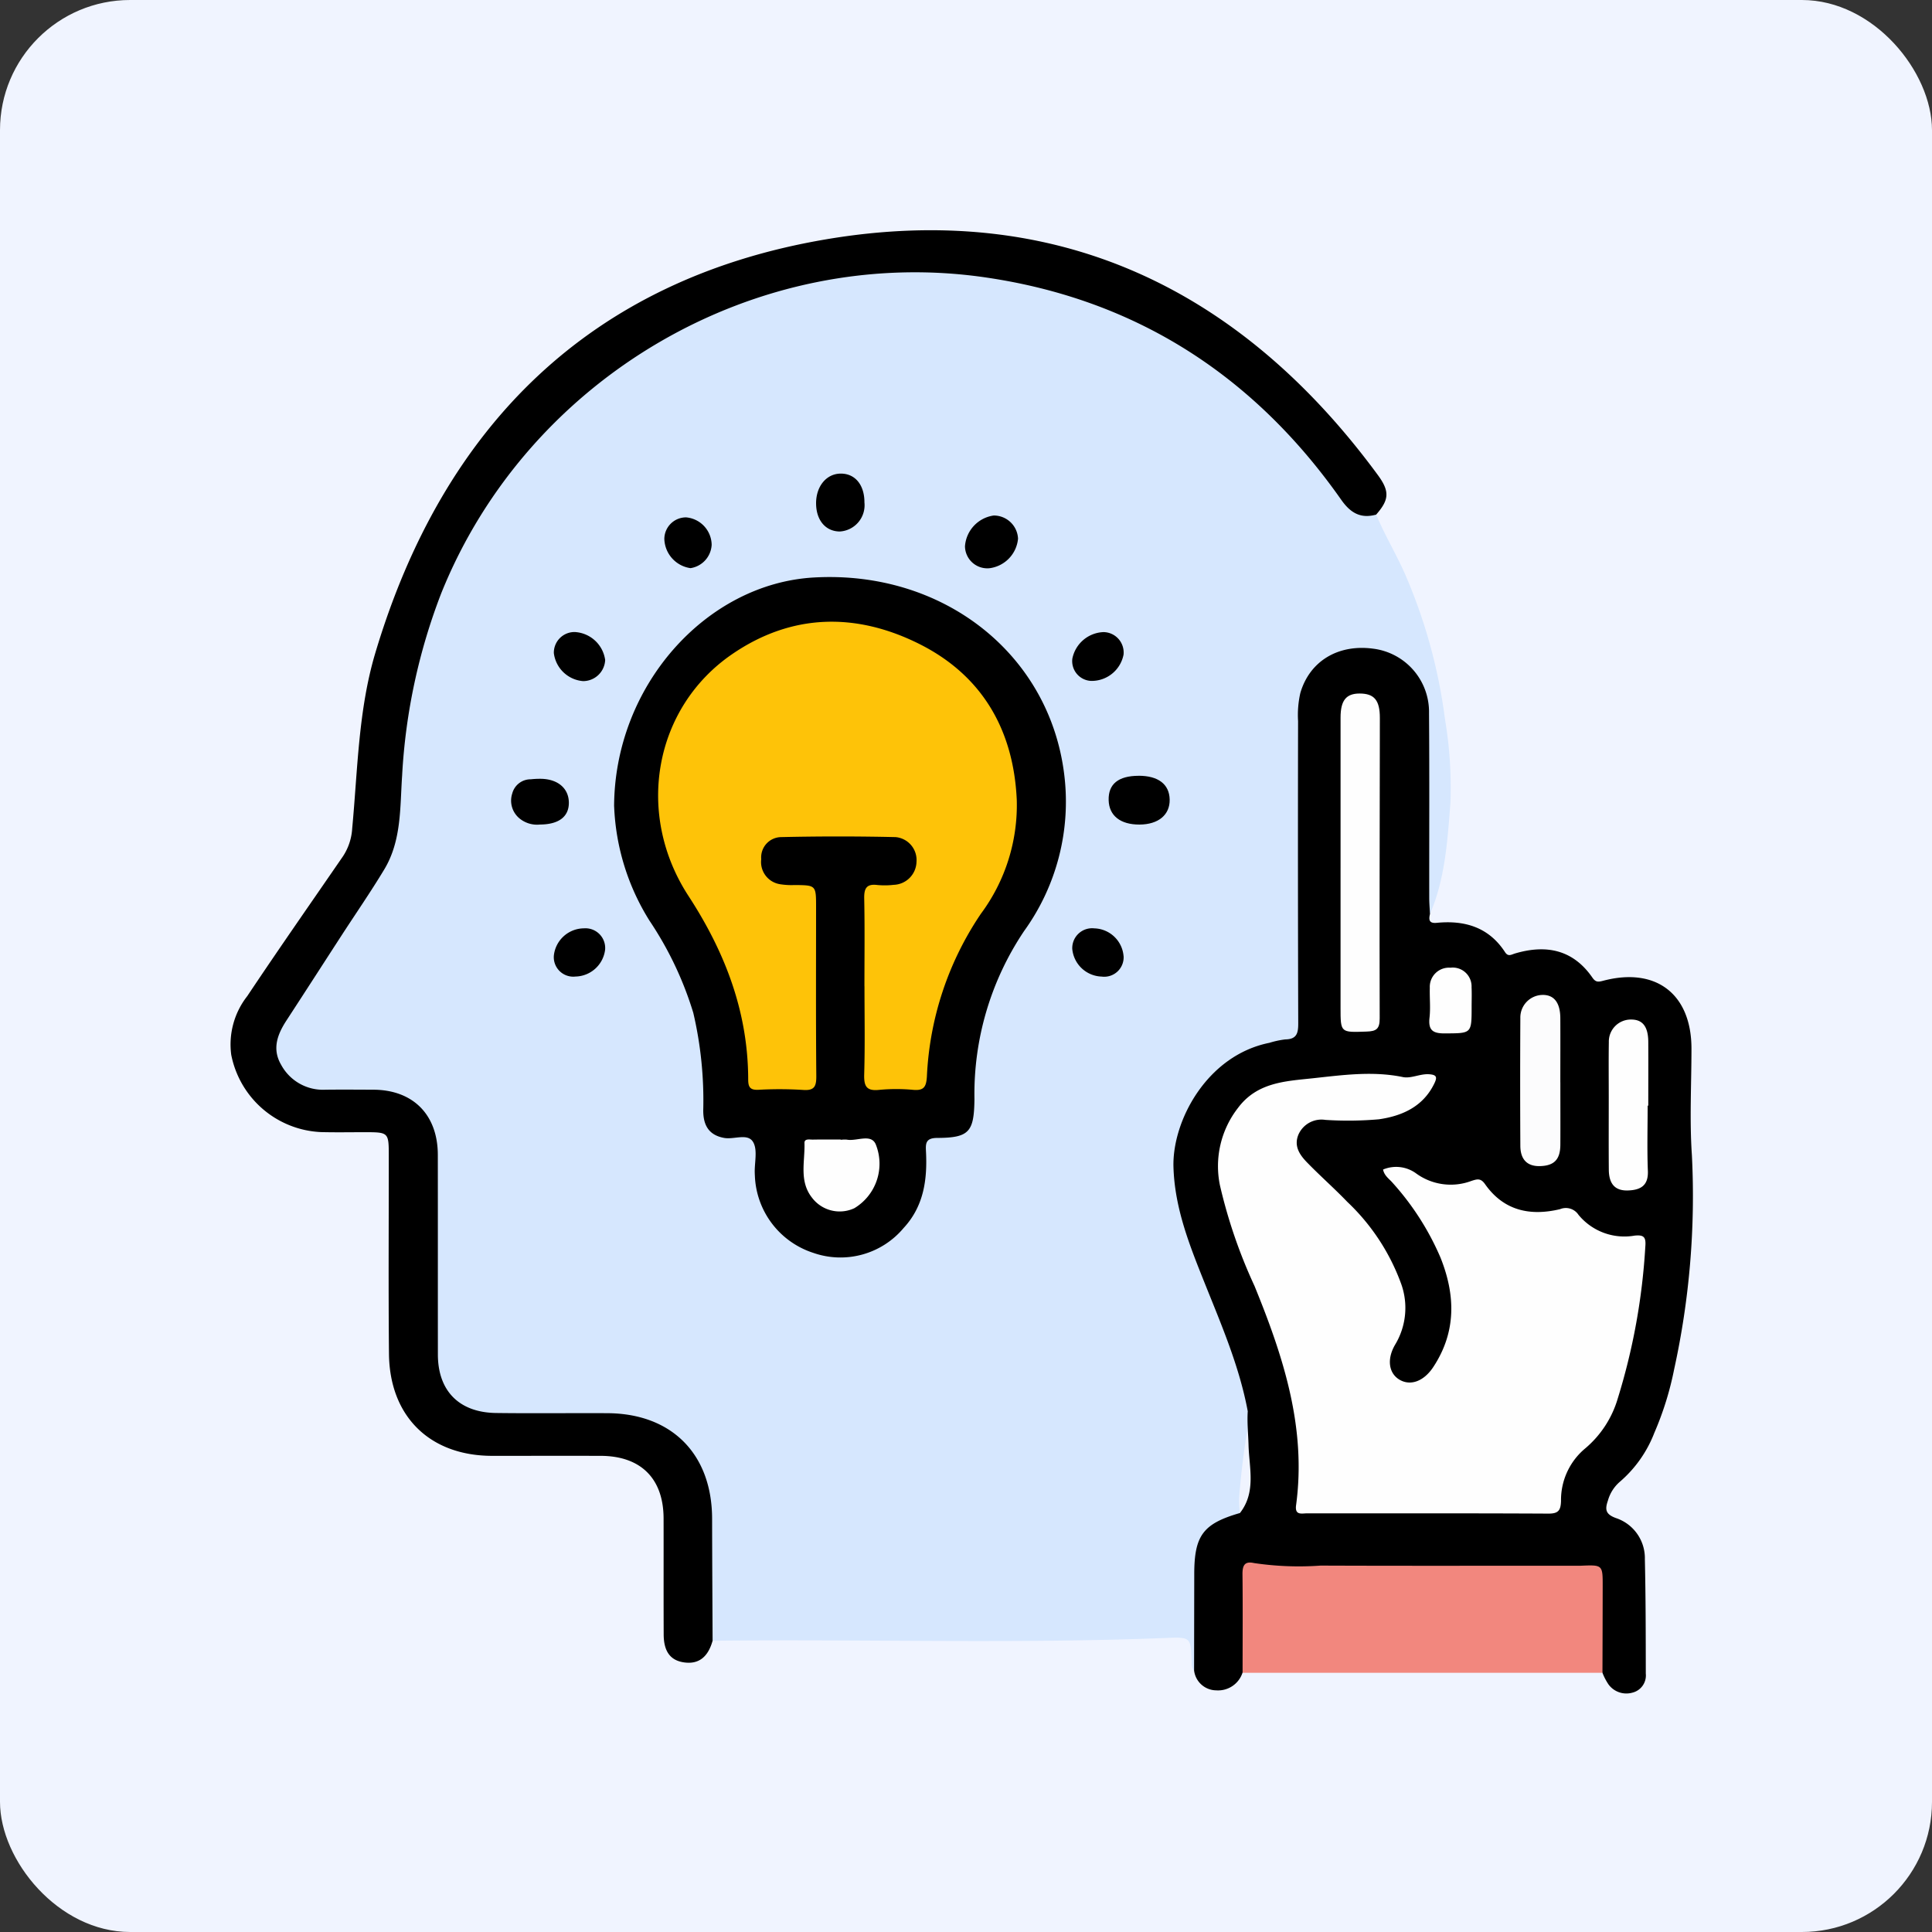 <svg xmlns="http://www.w3.org/2000/svg" xmlns:xlink="http://www.w3.org/1999/xlink" width="193" height="193" viewBox="0 0 193 193">
  <rect x="0" y="0" width="193" height="193" fill="#333333" stroke="none"/>
  <defs>
    <clipPath id="clip-path">
      <rect id="Rectángulo_338700" data-name="Rectángulo 338700" width="146.155" height="146.178" fill="none"/>
    </clipPath>
  </defs>
  <g id="Grupo_983302" data-name="Grupo 983302" transform="translate(746 7895)">
    <g id="Grupo_983010" data-name="Grupo 983010" transform="translate(-746 -7895.13)">
      <rect id="Rectángulo_338462" data-name="Rectángulo 338462" width="193" height="193" rx="13" transform="translate(0 0.13)" fill="#f0f4ff"/>
    </g>
    <g id="Grupo_983301" data-name="Grupo 983301" transform="translate(-723 -7872)">
      <g id="Grupo_983300" data-name="Grupo 983300" clip-path="url(#clip-path)">
        <path id="Trazado_208131" data-name="Trazado 208131" d="M97.341,144.8c-.283-.272-.24-.627-.253-.972-.085-2.3-.09-2.377-2.439-2.282-15.134.61-30.274.109-45.411.286-.624-.538-.446-1.277-.45-1.947-.021-3.519-.062-7.04,0-10.558a9.366,9.366,0,0,0-9.71-9.74c-3.411.178-6.839.025-10.26.038a11.383,11.383,0,0,1-3.232-.429,5.562,5.562,0,0,1-4.175-5.49c-.024-6.643,0-13.286-.01-19.929-.006-4.354-2.231-6.568-6.6-6.586-1.388-.006-2.777.01-4.165-.006A5.118,5.118,0,0,1,5.9,84.636c-1.033-1.809-.533-3.51.541-5.162,3.08-4.736,6.126-9.5,9.2-14.237a12.325,12.325,0,0,0,1.909-6.168c.421-7.441,1.122-14.859,4.121-21.793C29.418,19.379,42.9,8.429,62.15,5.355c15.03-2.4,28.574,1.781,40.371,11.442a48.086,48.086,0,0,1,8.389,8.8c1.221,1.668,2.259,3.5,4.616,3.73.907,2.183,2.157,4.194,3.071,6.383A53.415,53.415,0,0,1,122.4,49.766a41.228,41.228,0,0,1,.544,8.384c-.3,3.753-.52,7.543-2.044,11.079-.593-.613-.427-1.393-.43-2.116-.018-5.747.006-11.494-.017-17.24a6.291,6.291,0,0,0-9.039-6.169c-2.287.988-3.19,2.962-3.187,5.412q.012,14.862,0,29.724a16.919,16.919,0,0,1-.05,1.782,1.562,1.562,0,0,1-1.246,1.477,15.93,15.93,0,0,1-1.591.377c-6.7,1.018-10.684,8.493-9.406,14.636a36.687,36.687,0,0,0,1.872,6.407c1.551,3.807,3.157,7.6,4.344,11.54a14.337,14.337,0,0,1,.848,3.754,81.037,81.037,0,0,0-1.164,8.731,9.747,9.747,0,0,0,.095,1.608c-.228.523-.747.609-1.2.777a4.144,4.144,0,0,0-2.9,4.2c-.025,2.912.008,5.824-.018,8.735-.006.671.137,1.4-.475,1.935" transform="translate(-1.051 -0.924)" fill="#d6e7fe"/>
        <path id="Trazado_208132" data-name="Trazado 208132" d="M124.76,128.232c-.836-4.5-2.646-8.674-4.332-12.889-1.488-3.72-2.971-7.415-3.092-11.527-.135-4.581,3.324-11.149,9.579-12.407a9.042,9.042,0,0,1,1.591-.342c1.173-.015,1.3-.654,1.294-1.643q-.046-15.08-.016-30.16a9.875,9.875,0,0,1,.226-2.8c.921-3.168,3.752-4.9,7.267-4.431a6.37,6.37,0,0,1,5.588,6.458c.048,6.141.014,12.282.021,18.423,0,.541.049,1.083.075,1.625-.137.569-.1.96.675.883,2.8-.274,5.206.439,6.824,2.93.316.488.628.239,1.011.126,3.105-.915,5.784-.381,7.716,2.418.329.476.581.442,1.087.309,5.273-1.388,8.8,1.337,8.808,6.762,0,3.565-.2,7.145.044,10.694a80.746,80.746,0,0,1-1.773,21.355,31.284,31.284,0,0,1-1.98,6.354,12.246,12.246,0,0,1-3.476,4.915,3.857,3.857,0,0,0-1.162,1.856c-.312.895-.232,1.365.805,1.743a4.218,4.218,0,0,1,2.887,4.106c.087,3.81.088,7.623.093,11.435a1.767,1.767,0,0,1-1.344,1.9,2.211,2.211,0,0,1-2.379-.819,5.854,5.854,0,0,1-.61-1.176,2.638,2.638,0,0,1-.441-1.974c-.023-2.278-.028-4.557,0-6.835.013-1.046-.292-1.453-1.457-1.435-10.105.151-20.212.053-30.318.067a6.211,6.211,0,0,1-.891-.042c-2.313-.332-2.416-.365-2.406,2.293.008,2.031.016,4.062-.006,6.093a2.456,2.456,0,0,1-.432,1.829,2.567,2.567,0,0,1-2.618,1.768,2.248,2.248,0,0,1-2.222-1.992q.008-4.8.017-9.608c0-3.873.883-5.051,4.564-6.115,1.637-2.094.919-4.507.858-6.807-.03-1.113-.151-2.225-.079-3.343" transform="translate(-23.111 -10.234)"/>
        <path id="Trazado_208133" data-name="Trazado 208133" d="M114.475,28.407c-1.559.429-2.571-.17-3.494-1.484-8.691-12.378-20.474-20-35.464-22.2C52.566,1.341,29.746,14.7,21.078,36.267a59.234,59.234,0,0,0-3.907,18.206c-.219,3.19-.047,6.5-1.788,9.387-1.352,2.243-2.844,4.4-4.271,6.6C9.28,73.286,7.459,76.117,5.62,78.937c-.913,1.4-1.463,2.853-.529,4.444a4.752,4.752,0,0,0,4.43,2.477c1.587-.019,3.174-.006,4.76,0,3.979.008,6.452,2.5,6.456,6.513.008,6.643,0,13.286.006,19.929,0,3.64,2.118,5.8,5.8,5.853,3.718.049,7.437,0,11.155.019,6.425.041,10.427,4.1,10.439,10.543.007,4.063.032,8.128.049,12.191-.461,1.645-1.4,2.363-2.839,2.163-1.364-.19-2.04-1.072-2.047-2.79-.018-3.867,0-7.736-.01-11.6-.012-3.985-2.281-6.236-6.288-6.245-3.62-.008-7.24,0-10.859,0-6.213-.015-10.226-3.944-10.286-10.206-.064-6.594-.015-13.189-.019-19.784,0-2.306-.035-2.336-2.306-2.342-1.488,0-2.978.028-4.463-.01A9.574,9.574,0,0,1,.1,82.371a7.819,7.819,0,0,1,1.6-5.862c3.132-4.695,6.367-9.32,9.564-13.97a5.665,5.665,0,0,0,.919-2.778c.552-5.861.606-11.8,2.3-17.5C21.263,19.522,36.023,4.889,59.513.909c22.974-3.892,41.4,4.852,55.139,23.559,1.208,1.645,1.1,2.48-.177,3.938" transform="translate(0 0)"/>
        <path id="Trazado_208134" data-name="Trazado 208134" d="M125.932,176.74c0-3.268.027-6.537-.01-9.805-.01-.866.181-1.365,1.145-1.148a30.392,30.392,0,0,0,6.659.254c8.271.033,16.543.013,24.815.013.4,0,.793.012,1.189,0,2.176-.09,2.179-.092,2.175,2.081q-.007,4.307-.023,8.615l-35.95,0" transform="translate(-24.802 -32.644)" fill="#f2877e"/>
        <path id="Trazado_208135" data-name="Trazado 208135" d="M47.752,66.069C47.787,54,56.954,43.8,67.7,43.187c12.934-.74,23.555,7.647,25.02,19.7a22.078,22.078,0,0,1-4.006,15.61,29.192,29.192,0,0,0-4.965,16.8c-.039,3.287-.523,3.861-3.732,3.875-1.178.006-1.148.6-1.108,1.388.139,2.8-.23,5.451-2.239,7.614a8.229,8.229,0,0,1-9.049,2.47,8.433,8.433,0,0,1-5.807-7.7c-.007-.1-.01-.2-.013-.3-.025-1.038.3-2.279-.163-3.061-.537-.915-1.9-.232-2.89-.411-1.391-.253-2.1-1.1-2.091-2.763a38.416,38.416,0,0,0-.994-9.73,34.577,34.577,0,0,0-4.378-9.213,23.2,23.2,0,0,1-3.529-11.4" transform="translate(-9.405 -8.497)"/>
        <path id="Trazado_208136" data-name="Trazado 208136" d="M112.259,67.862c1.963-.006,3.08.846,3.11,2.375s-1.127,2.492-3.016,2.5c-1.91.006-3.039-.888-3.08-2.435-.043-1.609.964-2.431,2.986-2.437" transform="translate(-21.523 -13.366)"/>
        <path id="Trazado_208137" data-name="Trazado 208137" d="M72.878,33.258c-.008-1.686,1-2.941,2.4-2.982,1.467-.043,2.435,1.1,2.43,2.877a2.631,2.631,0,0,1-2.467,2.905c-1.415-.012-2.354-1.125-2.362-2.8" transform="translate(-14.354 -5.963)"/>
        <path id="Trazado_208138" data-name="Trazado 208138" d="M96.7,37.8a3.281,3.281,0,0,1-2.833,2.95A2.231,2.231,0,0,1,91.4,38.565a3.34,3.34,0,0,1,2.87-3.078A2.422,2.422,0,0,1,96.7,37.8" transform="translate(-18.002 -6.989)"/>
        <path id="Trazado_208139" data-name="Trazado 208139" d="M37.828,72.809a2.763,2.763,0,0,1-2.114-.667,2.3,2.3,0,0,1-.659-2.432,1.9,1.9,0,0,1,1.857-1.421,8.394,8.394,0,0,1,1.034-.048c1.7.037,2.772.982,2.764,2.416-.009,1.372-1.005,2.14-2.88,2.152" transform="translate(-6.884 -13.441)"/>
        <path id="Trazado_208140" data-name="Trazado 208140" d="M42.436,49.99a3.239,3.239,0,0,1,2.947,2.787,2.209,2.209,0,0,1-2.207,2.11,3.2,3.2,0,0,1-2.92-2.8,2.062,2.062,0,0,1,2.179-2.1" transform="translate(-7.929 -9.846)"/>
        <path id="Trazado_208141" data-name="Trazado 208141" d="M42.375,91.663a1.945,1.945,0,0,1-2.116-2.119,3.045,3.045,0,0,1,3-2.7,1.971,1.971,0,0,1,2.119,2.126,3.049,3.049,0,0,1-3.007,2.69" transform="translate(-7.929 -17.106)"/>
        <path id="Trazado_208142" data-name="Trazado 208142" d="M109.877,89.626a1.941,1.941,0,0,1-2.2,2.036,3.045,3.045,0,0,1-2.93-2.77,1.986,1.986,0,0,1,2.206-2.046,3.019,3.019,0,0,1,2.92,2.78" transform="translate(-20.632 -17.106)"/>
        <path id="Trazado_208143" data-name="Trazado 208143" d="M107.843,49.991a2.037,2.037,0,0,1,2.028,2.247,3.243,3.243,0,0,1-3.244,2.628,1.977,1.977,0,0,1-1.871-2.224,3.3,3.3,0,0,1,3.088-2.65" transform="translate(-20.632 -9.846)"/>
        <path id="Trazado_208144" data-name="Trazado 208144" d="M58.725,38.492a2.485,2.485,0,0,1-2.11,2.3A3.04,3.04,0,0,1,54,37.868a2.168,2.168,0,0,1,2.175-2.148,2.793,2.793,0,0,1,2.553,2.772" transform="translate(-10.635 -7.036)"/>
        <path id="Trazado_208145" data-name="Trazado 208145" d="M139.357,114.507a3.377,3.377,0,0,1,3.313.385,5.874,5.874,0,0,0,5.525.746c.568-.18.918-.3,1.356.323,1.864,2.653,4.5,3.216,7.495,2.5a1.513,1.513,0,0,1,1.842.566,5.936,5.936,0,0,0,5.6,2.078c.947-.1,1.156.161,1.075,1.108a63.616,63.616,0,0,1-2.749,15.15,10.322,10.322,0,0,1-3.272,5.013,6.7,6.7,0,0,0-2.4,5.237c-.03.93-.253,1.266-1.258,1.261-8.03-.042-16.061-.021-24.091-.028-.544,0-1.259.237-1.117-.813,1.05-7.757-1.283-14.873-4.153-21.9a51.214,51.214,0,0,1-3.459-10.08,9.472,9.472,0,0,1,1.805-7.7c1.914-2.571,4.744-2.673,7.461-2.966,2.985-.321,5.986-.746,9.013-.122.825.17,1.712-.345,2.625-.281.749.053.823.289.529.9-1.117,2.336-3.225,3.265-5.549,3.6a35.1,35.1,0,0,1-5.346.059,2.515,2.515,0,0,0-2.678,1.44c-.5,1.16.1,2.038.838,2.8,1.31,1.352,2.732,2.595,4.034,3.953a21.239,21.239,0,0,1,5.4,8.248,7.105,7.105,0,0,1-.618,6c-.861,1.456-.65,2.886.445,3.521s2.42.151,3.36-1.275c2.308-3.5,2.222-7.171.723-10.922a27.059,27.059,0,0,0-4.779-7.471c-.338-.4-.831-.694-.961-1.331" transform="translate(-24.202 -20.67)" fill="#fefefe"/>
        <path id="Trazado_208146" data-name="Trazado 208146" d="M138.122,75.049q0-7.5,0-15.008c0-1.719.556-2.408,1.9-2.41,1.459,0,2.028.661,2.026,2.445-.009,10.005-.047,20.01-.017,30.015,0,1.066-.348,1.278-1.319,1.311-2.592.087-2.591.134-2.591-2.386V75.049" transform="translate(-27.205 -11.351)" fill="#fefefe"/>
        <path id="Trazado_208147" data-name="Trazado 208147" d="M164.479,103.86c0,2.077.01,4.153,0,6.23-.01,1.473-.612,2.094-2.018,2.136-1.266.039-1.971-.631-1.979-2.024q-.036-6.378,0-12.756a2.256,2.256,0,0,1,2.194-2.32c1.172-.028,1.8.774,1.8,2.355.01,2.126,0,4.252,0,6.379" transform="translate(-31.605 -18.736)" fill="#fcfcfd"/>
        <path id="Trazado_208148" data-name="Trazado 208148" d="M175.371,106.793c0,2.173-.065,4.348.022,6.518.06,1.492-.76,1.909-1.987,1.951-1.278.043-1.9-.636-1.915-2.066-.019-2.42-.006-4.841-.006-7.262,0-1.829-.02-3.657.008-5.484a2.2,2.2,0,0,1,2.216-2.263c1.154-.007,1.716.7,1.724,2.232.012,2.125,0,4.249,0,6.374h-.066" transform="translate(-33.776 -19.339)" fill="#fefefe"/>
        <path id="Trazado_208149" data-name="Trazado 208149" d="M153.389,95.625c0,2.731,0,2.659-2.668,2.679-1.233.009-1.675-.335-1.537-1.578.108-.98,0-1.981.028-2.971a1.915,1.915,0,0,1,2.057-2.014,1.882,1.882,0,0,1,2.114,1.951c.031.643.006,1.289.006,1.933" transform="translate(-29.379 -18.07)" fill="#fefefe"/>
        <path id="Trazado_208150" data-name="Trazado 208150" d="M73.837,85.121c0-2.924.039-5.849-.022-8.771-.02-1.006.226-1.482,1.306-1.349a7.764,7.764,0,0,0,1.633-.016,2.359,2.359,0,0,0,2.284-2.291,2.3,2.3,0,0,0-2.088-2.477q-5.72-.129-11.445,0a2.022,2.022,0,0,0-1.977,2.2,2.242,2.242,0,0,0,1.845,2.5,7.135,7.135,0,0,0,1.479.088c2.154.018,2.154.014,2.154,2.237,0,5.6-.026,11.2.022,16.8.01,1.043-.151,1.525-1.345,1.43a38.039,38.039,0,0,0-4.458-.012c-.8.031-1-.267-1-1.025-.012-6.75-2.3-12.712-5.963-18.336-5.367-8.236-3.422-18.8,4.325-24.134,5.98-4.117,12.425-4.2,18.737-1.041,6.261,3.138,9.408,8.56,9.73,15.56a18.2,18.2,0,0,1-3.59,11.4,31.59,31.59,0,0,0-5.388,16.261c-.067,1.008-.287,1.409-1.347,1.322a18.173,18.173,0,0,0-3.415,0c-1.312.141-1.536-.4-1.5-1.581.085-2.921.028-5.846.028-8.77" transform="translate(-10.483 -9.593)" fill="#fec308"/>
        <path id="Trazado_208151" data-name="Trazado 208151" d="M75.051,113.118a2.572,2.572,0,0,1,.591-.019c.983.19,2.444-.647,2.9.5a5.181,5.181,0,0,1-2.149,6.349,3.466,3.466,0,0,1-4.243-1.066c-1.294-1.657-.681-3.606-.74-5.441-.016-.471.516-.34.831-.345.938-.017,1.876-.006,2.815-.006v.034" transform="translate(-14.046 -22.253)" fill="#fefefe"/>
      </g>
    </g>
  </g>
</svg>
